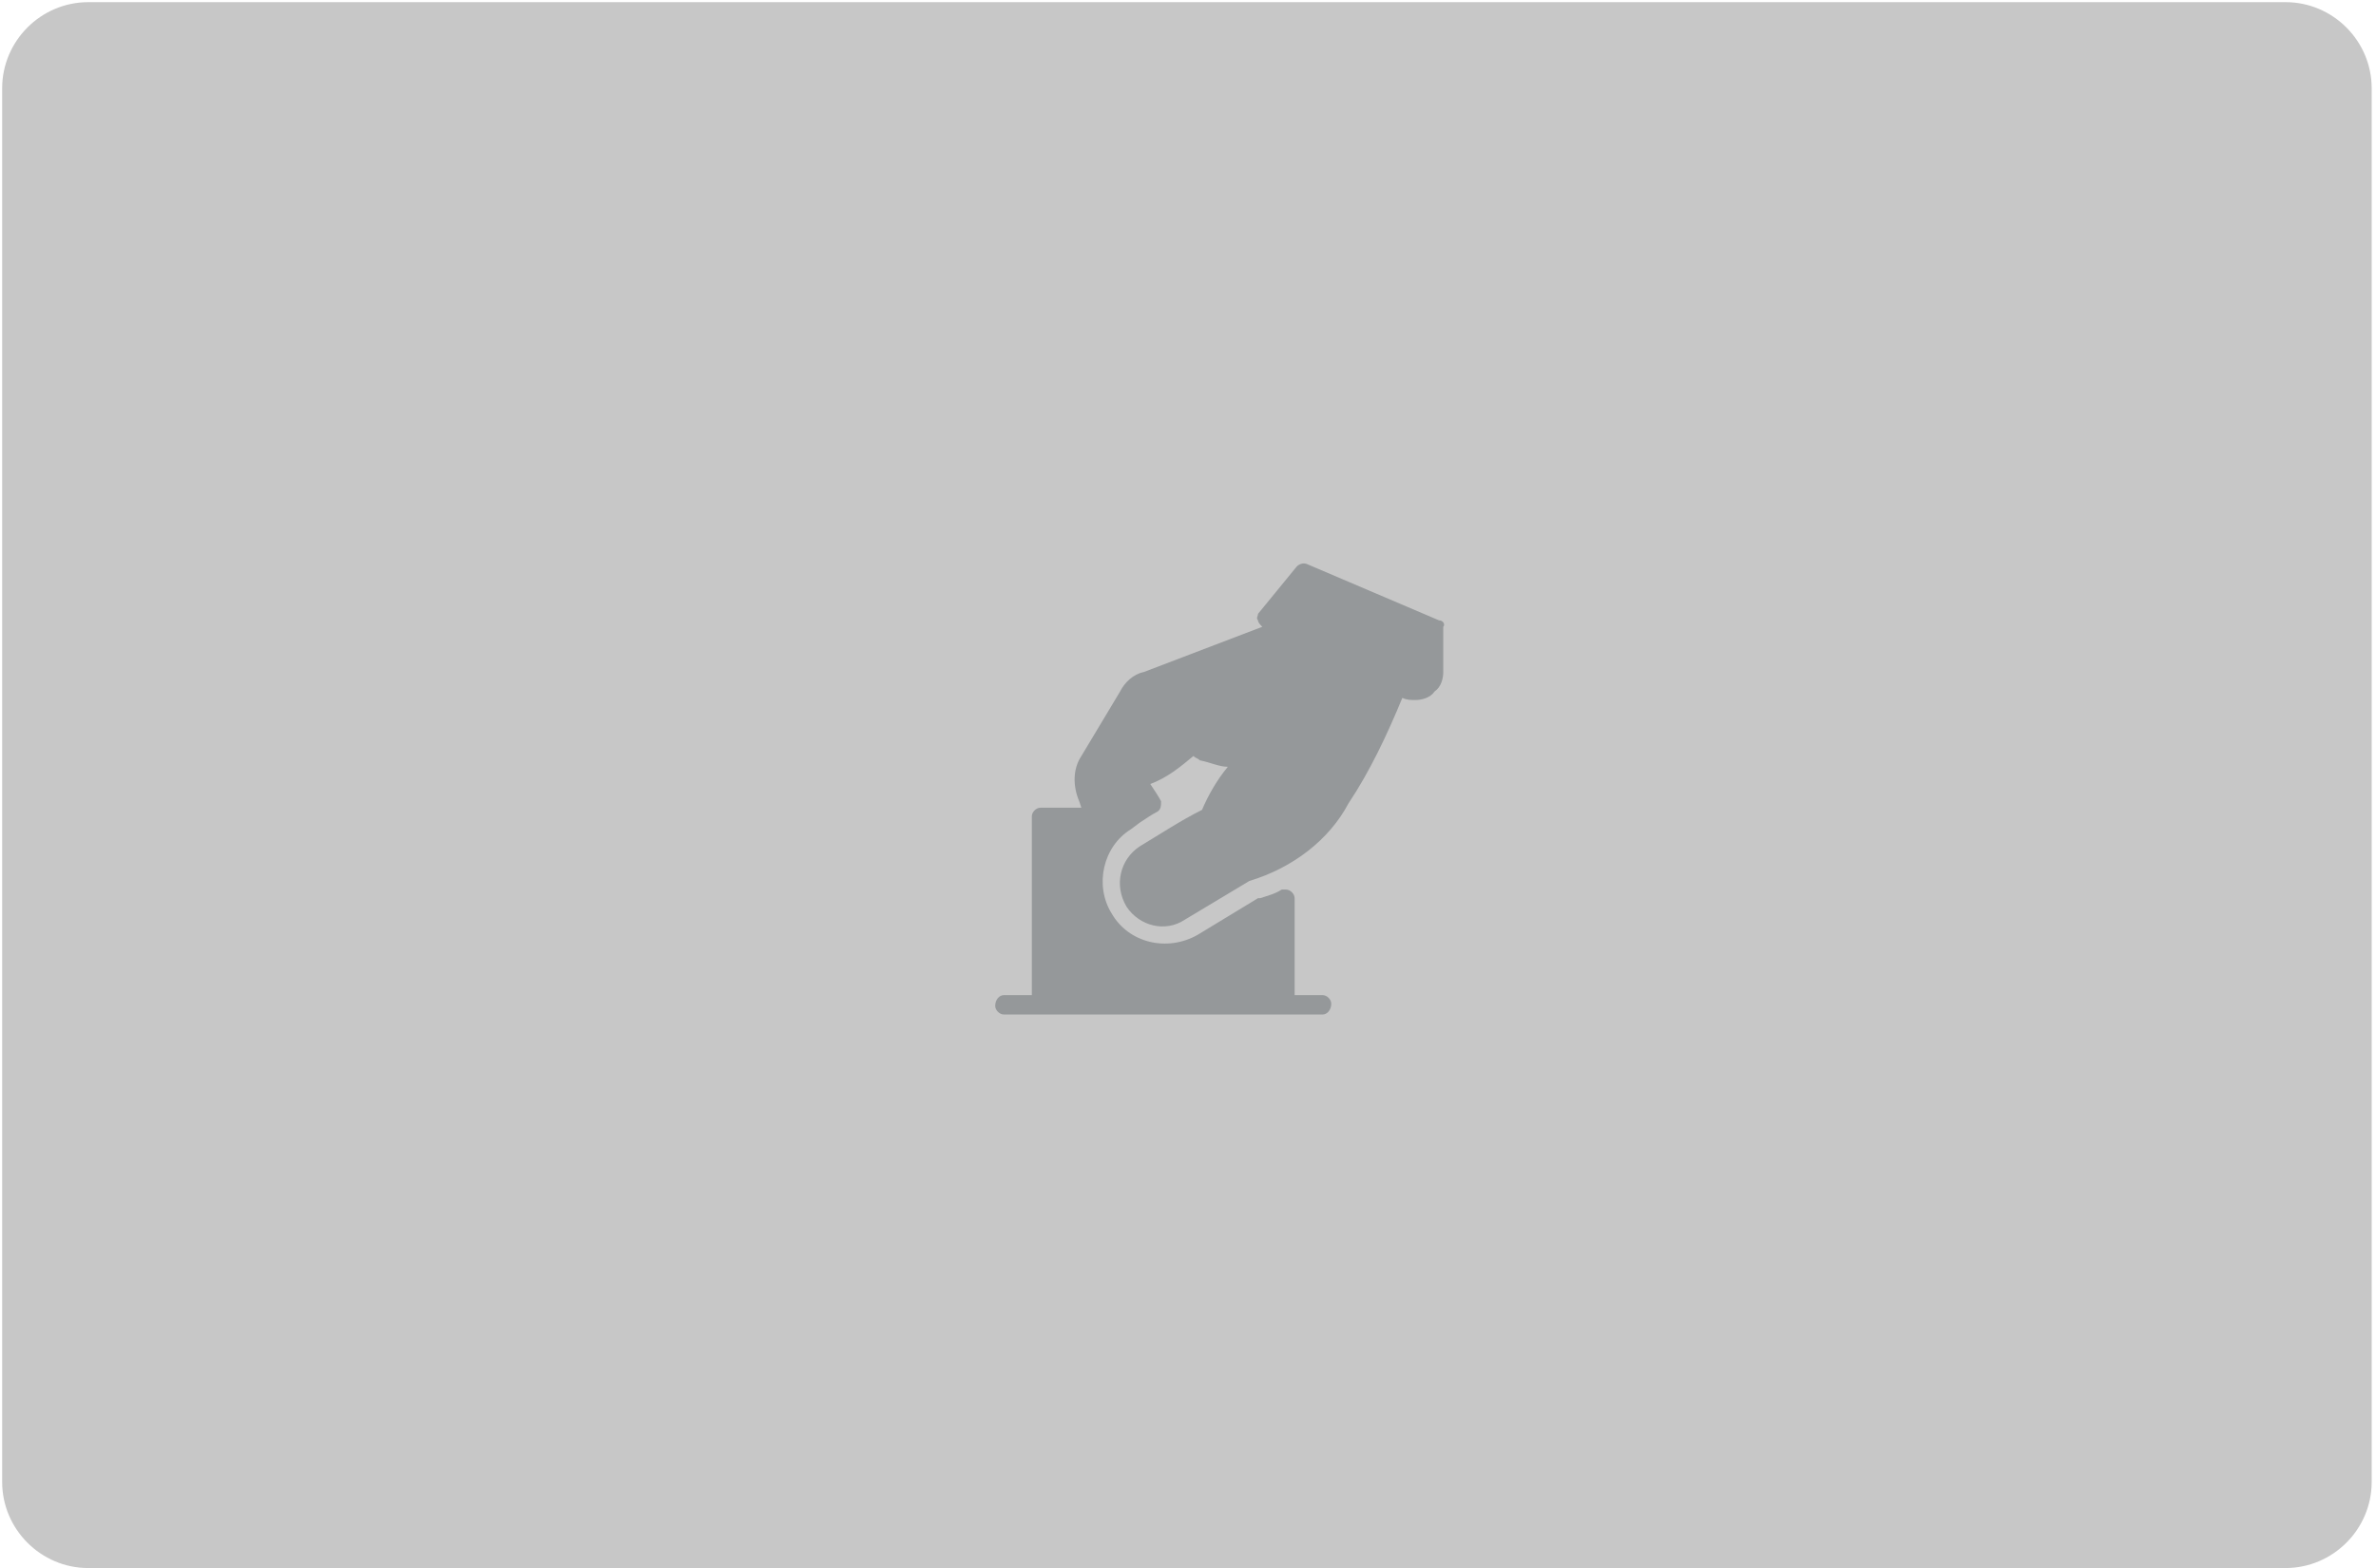 <?xml version="1.0" encoding="utf-8"?>
<!-- Generator: Adobe Illustrator 22.1.0, SVG Export Plug-In . SVG Version: 6.00 Build 0)  -->
<svg version="1.1" id="Layer_1" xmlns="http://www.w3.org/2000/svg" xmlns:xlink="http://www.w3.org/1999/xlink" x="0px" y="0px"
	 viewBox="0 0 110.3 72.8" style="enable-background:new 0 0 110.3 72.8;" xml:space="preserve">
<style type="text/css">
	.st0{fill:#C7C7C7;}
	.st1{fill:#95989A;}
</style>
<g id="Group_598" transform="translate(-20 -607)">
	<g id="picture" transform="translate(-2839 1016)">
		<g transform="matrix(1, 0, 0, 1, 2859, -409)">
			<path id="Rectangle_114-2" class="st0" d="M4.1,0.1h102c2.2,0,4,1.8,4,4v64.7c0,2.2-1.8,4-4,4H4.1c-2.2,0-4-1.8-4-4V4.1
				C0.1,1.9,1.9,0.1,4.1,0.1z"/>
		</g>
	</g>
	<g id="elections" transform="translate(75 638.969)">
		<g id="Group_370" transform="translate(0 0.031)">
			<path id="Path_442" class="st1" d="M11.8-3.2L5.7-5.8c-0.2-0.1-0.4,0-0.5,0.1L3.4-3.5C3.4-3.4,3.3-3.3,3.4-3.2
				c0,0.1,0.1,0.2,0.2,0.3l-5.5,2.1C-2.4-0.7-2.8-0.3-3,0.1l-1.8,3c-0.4,0.6-0.4,1.4-0.1,2.1l0.1,0.3h-1.9c-0.2,0-0.4,0.2-0.4,0.4
				l0,0v8.3h-1.3c-0.2,0-0.4,0.2-0.4,0.5c0,0.2,0.2,0.4,0.4,0.4H6.4c0.2,0,0.4-0.2,0.4-0.5c0-0.2-0.2-0.4-0.4-0.4H5.1V9.7
				c0-0.2-0.2-0.4-0.4-0.4c-0.1,0-0.1,0-0.2,0c-0.3,0.2-0.7,0.3-1,0.4c0,0-0.1,0-0.1,0l-2.8,1.7c-1.4,0.8-3.2,0.4-4-1
				c-0.8-1.3-0.4-3.1,0.9-3.9l0.4-0.3c0.3-0.2,0.6-0.4,0.8-0.5c0.2-0.1,0.2-0.3,0.2-0.5C-1.2,5-1.4,4.7-1.6,4.4
				c0.8-0.3,1.4-0.8,2-1.3h0c0.1,0.1,0.2,0.1,0.3,0.2l0,0l0,0C1.2,3.4,1.6,3.6,2,3.6C1.5,4.2,1.1,4.9,0.8,5.6
				c-1,0.5-1.9,1.1-2.9,1.7C-3,7.9-3.3,9.1-2.7,10.1c0.6,0.9,1.8,1.2,2.7,0.6l3-1.8C5,8.3,6.7,7,7.6,5.3c1-1.5,1.8-3.2,2.5-4.9l0,0
				c0.2,0.1,0.4,0.1,0.6,0.1c0.3,0,0.7-0.1,0.9-0.4c0.3-0.2,0.4-0.6,0.4-0.9v-2.1C12.1-3,12-3.2,11.8-3.2z"/>
		</g>
	</g>
</g>
</svg>
